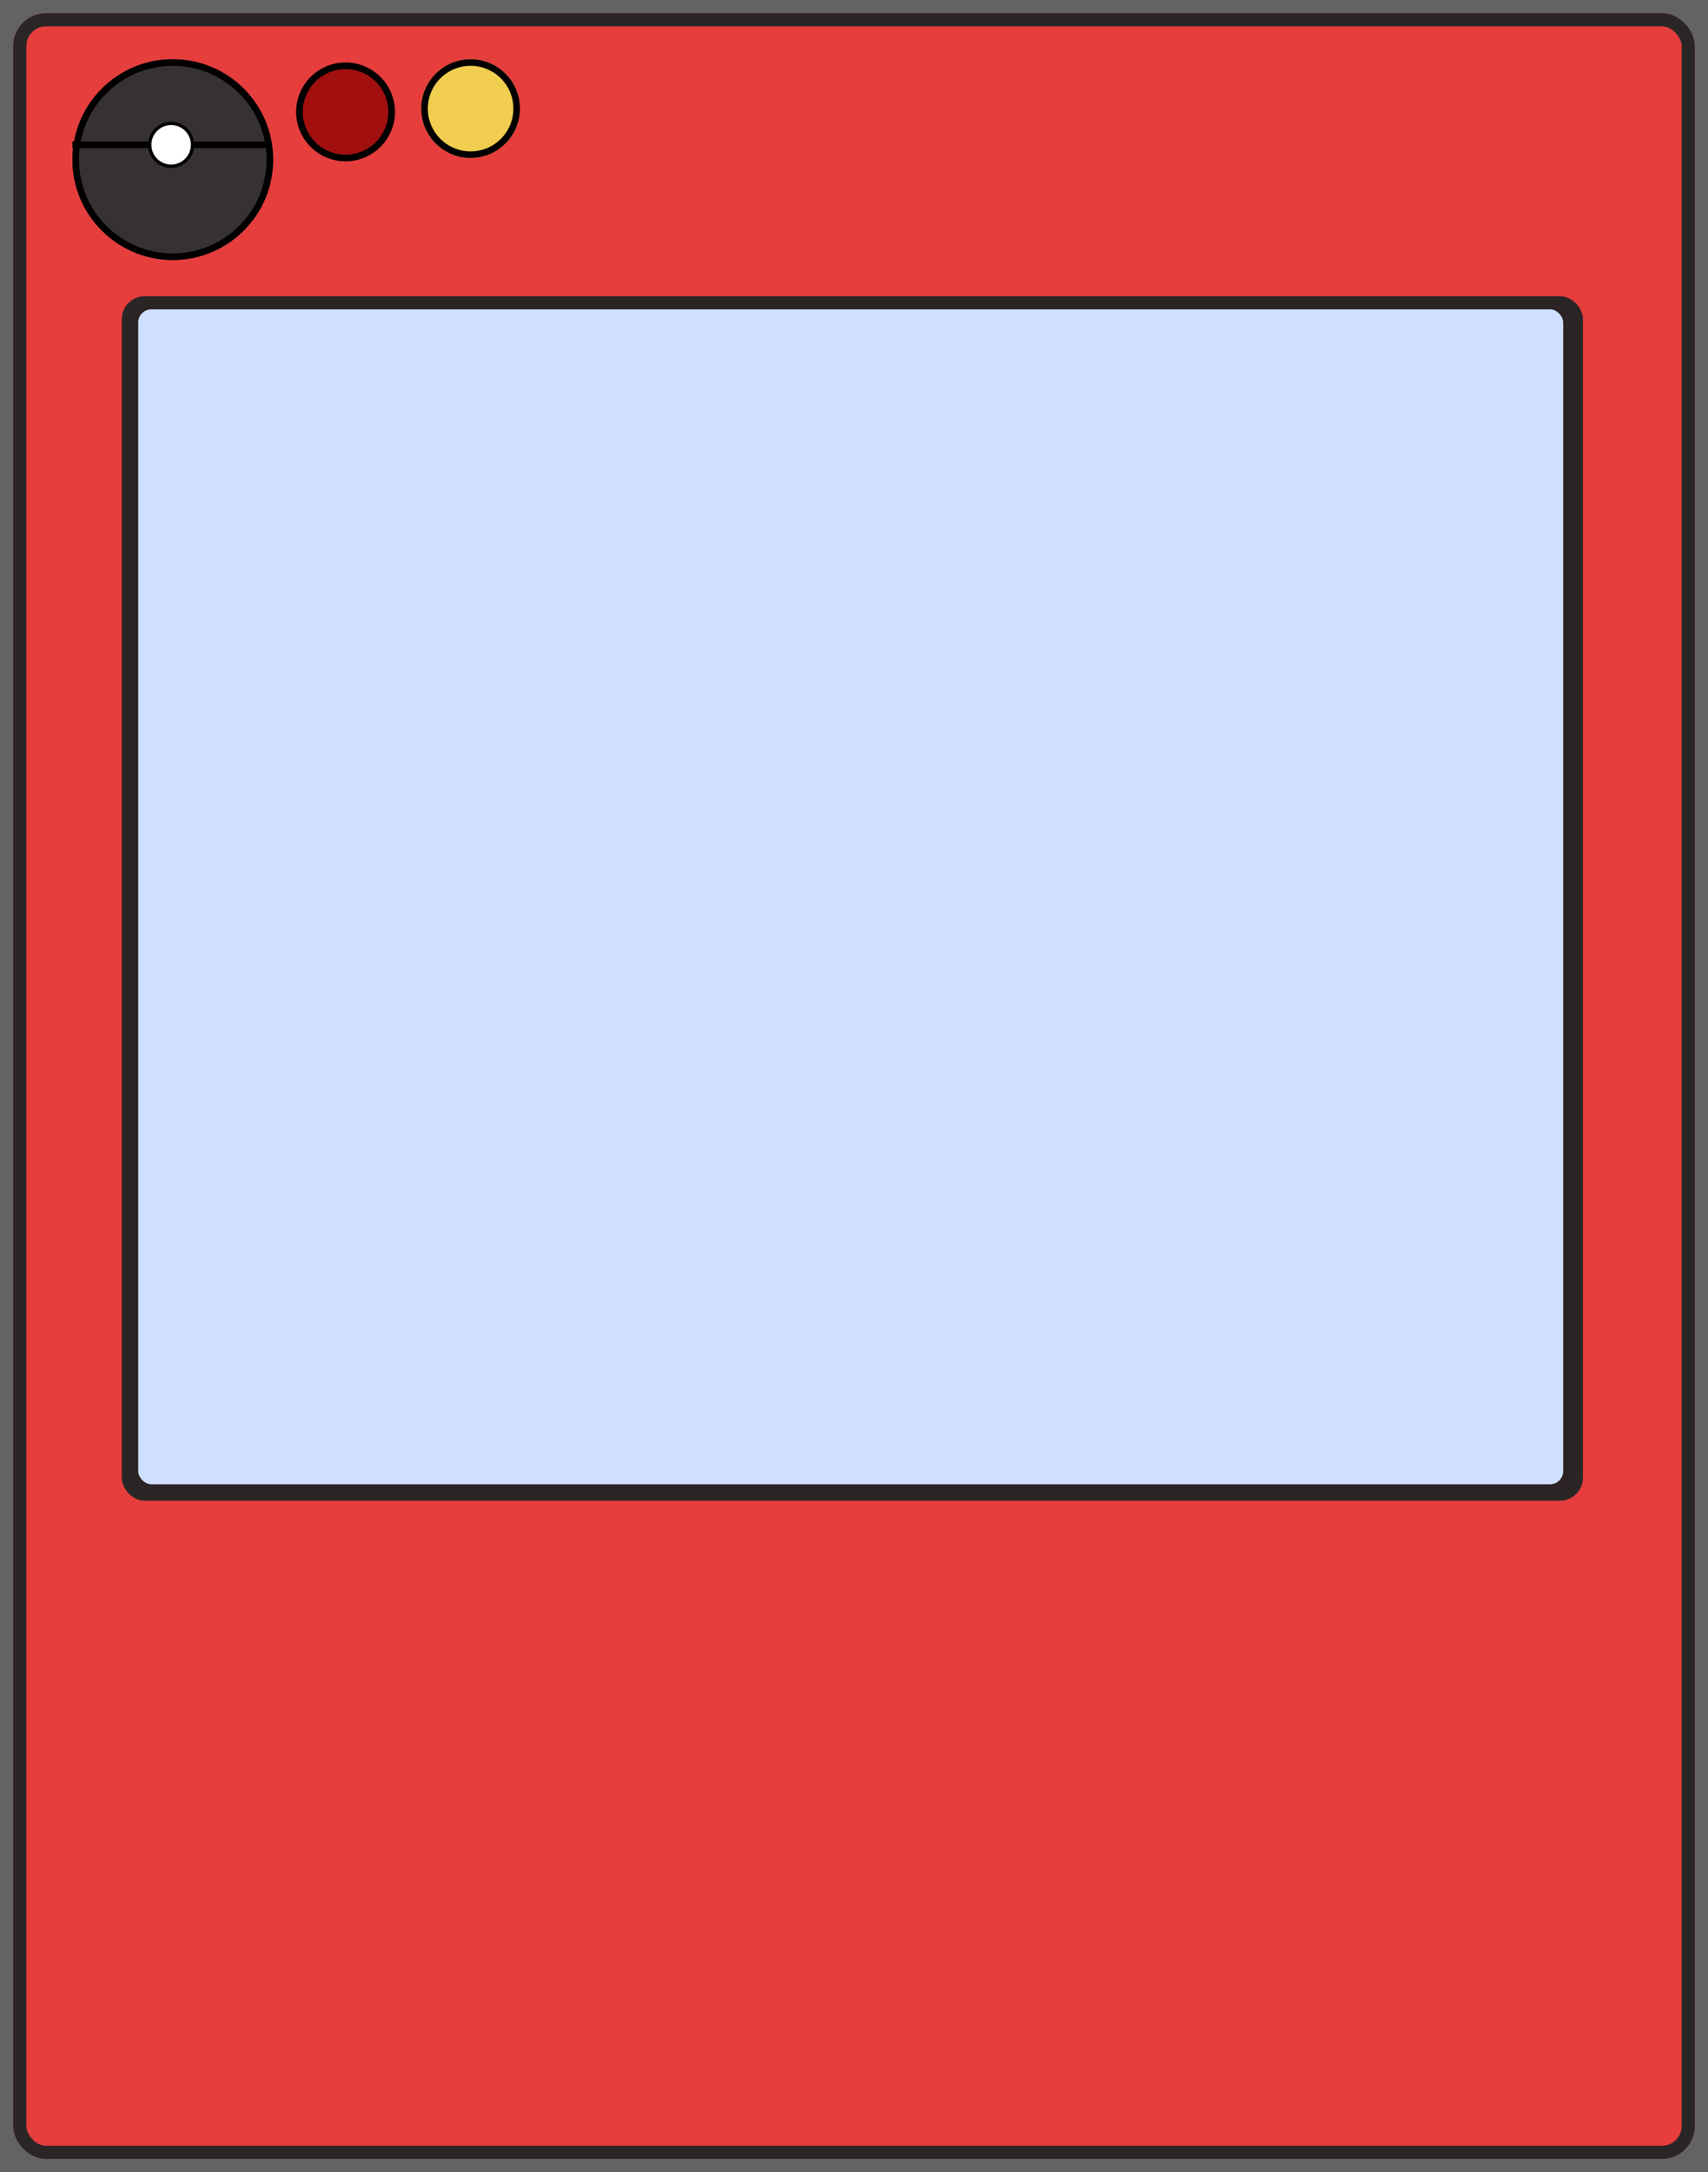 <svg width="519" height="660" viewBox="0 0 519 660" fill="none" xmlns="http://www.w3.org/2000/svg">
<rect width="519" height="660" fill="#636363"/>
<g id="Rectangle 1" filter="url(#filter0_d_0_1)">
<rect x="4" width="511" height="652" rx="10" fill="#E63D3D"/>
<rect x="6" y="2" width="507" height="648" rx="8" stroke="#2B2626" stroke-width="4"/>
</g>
<g id="Ellipse 1" filter="url(#filter1_d_0_1)">
<circle cx="52.5" cy="44.5" r="30.5" fill="#373131"/>
<circle cx="52.5" cy="44.5" r="29.5" stroke="black" stroke-width="2"/>
</g>
<circle id="Ellipse 2" cx="52" cy="44" r="6.5" fill="white" stroke="black"/>
<line id="Line 1" x1="22" y1="44" x2="45.022" y2="44" stroke="black" stroke-width="2"/>
<line id="Line 2" x1="59" y1="44" x2="82.022" y2="44" stroke="black" stroke-width="2"/>
<g id="Ellipse 3" filter="url(#filter2_d_0_1)">
<circle cx="105" cy="30" r="15" fill="#A20F0F"/>
<circle cx="105" cy="30" r="14" stroke="black" stroke-width="2"/>
</g>
<g id="Ellipse 5" filter="url(#filter3_d_0_1)">
<circle cx="143" cy="29" r="15" fill="#F1CE50"/>
<circle cx="143" cy="29" r="14" stroke="black" stroke-width="2"/>
</g>
<rect id="Rectangle 2" x="38.5" y="91.5" width="441" height="363" rx="5.5" fill="#2C2424" stroke="#2A2626" stroke-width="3"/>
<rect id="Rectangle 4" x="42" y="94" width="433" height="357" rx="4" fill="#CFDFFF"/>
<defs>
<filter id="filter0_d_0_1" x="0" y="0" width="519" height="660" filterUnits="userSpaceOnUse" color-interpolation-filters="sRGB">
<feFlood flood-opacity="0" result="BackgroundImageFix"/>
<feColorMatrix in="SourceAlpha" type="matrix" values="0 0 0 0 0 0 0 0 0 0 0 0 0 0 0 0 0 0 127 0" result="hardAlpha"/>
<feOffset dy="4"/>
<feGaussianBlur stdDeviation="2"/>
<feComposite in2="hardAlpha" operator="out"/>
<feColorMatrix type="matrix" values="0 0 0 0 0 0 0 0 0 0 0 0 0 0 0 0 0 0 0.25 0"/>
<feBlend mode="normal" in2="BackgroundImageFix" result="effect1_dropShadow_0_1"/>
<feBlend mode="normal" in="SourceGraphic" in2="effect1_dropShadow_0_1" result="shape"/>
</filter>
<filter id="filter1_d_0_1" x="18" y="14" width="69" height="69" filterUnits="userSpaceOnUse" color-interpolation-filters="sRGB">
<feFlood flood-opacity="0" result="BackgroundImageFix"/>
<feColorMatrix in="SourceAlpha" type="matrix" values="0 0 0 0 0 0 0 0 0 0 0 0 0 0 0 0 0 0 127 0" result="hardAlpha"/>
<feOffset dy="4"/>
<feGaussianBlur stdDeviation="2"/>
<feComposite in2="hardAlpha" operator="out"/>
<feColorMatrix type="matrix" values="0 0 0 0 0 0 0 0 0 0 0 0 0 0 0 0 0 0 0.25 0"/>
<feBlend mode="normal" in2="BackgroundImageFix" result="effect1_dropShadow_0_1"/>
<feBlend mode="normal" in="SourceGraphic" in2="effect1_dropShadow_0_1" result="shape"/>
</filter>
<filter id="filter2_d_0_1" x="86" y="15" width="38" height="38" filterUnits="userSpaceOnUse" color-interpolation-filters="sRGB">
<feFlood flood-opacity="0" result="BackgroundImageFix"/>
<feColorMatrix in="SourceAlpha" type="matrix" values="0 0 0 0 0 0 0 0 0 0 0 0 0 0 0 0 0 0 127 0" result="hardAlpha"/>
<feOffset dy="4"/>
<feGaussianBlur stdDeviation="2"/>
<feComposite in2="hardAlpha" operator="out"/>
<feColorMatrix type="matrix" values="0 0 0 0 0 0 0 0 0 0 0 0 0 0 0 0 0 0 0.25 0"/>
<feBlend mode="normal" in2="BackgroundImageFix" result="effect1_dropShadow_0_1"/>
<feBlend mode="normal" in="SourceGraphic" in2="effect1_dropShadow_0_1" result="shape"/>
</filter>
<filter id="filter3_d_0_1" x="124" y="14" width="38" height="38" filterUnits="userSpaceOnUse" color-interpolation-filters="sRGB">
<feFlood flood-opacity="0" result="BackgroundImageFix"/>
<feColorMatrix in="SourceAlpha" type="matrix" values="0 0 0 0 0 0 0 0 0 0 0 0 0 0 0 0 0 0 127 0" result="hardAlpha"/>
<feOffset dy="4"/>
<feGaussianBlur stdDeviation="2"/>
<feComposite in2="hardAlpha" operator="out"/>
<feColorMatrix type="matrix" values="0 0 0 0 0 0 0 0 0 0 0 0 0 0 0 0 0 0 0.25 0"/>
<feBlend mode="normal" in2="BackgroundImageFix" result="effect1_dropShadow_0_1"/>
<feBlend mode="normal" in="SourceGraphic" in2="effect1_dropShadow_0_1" result="shape"/>
</filter>
</defs>
</svg>
